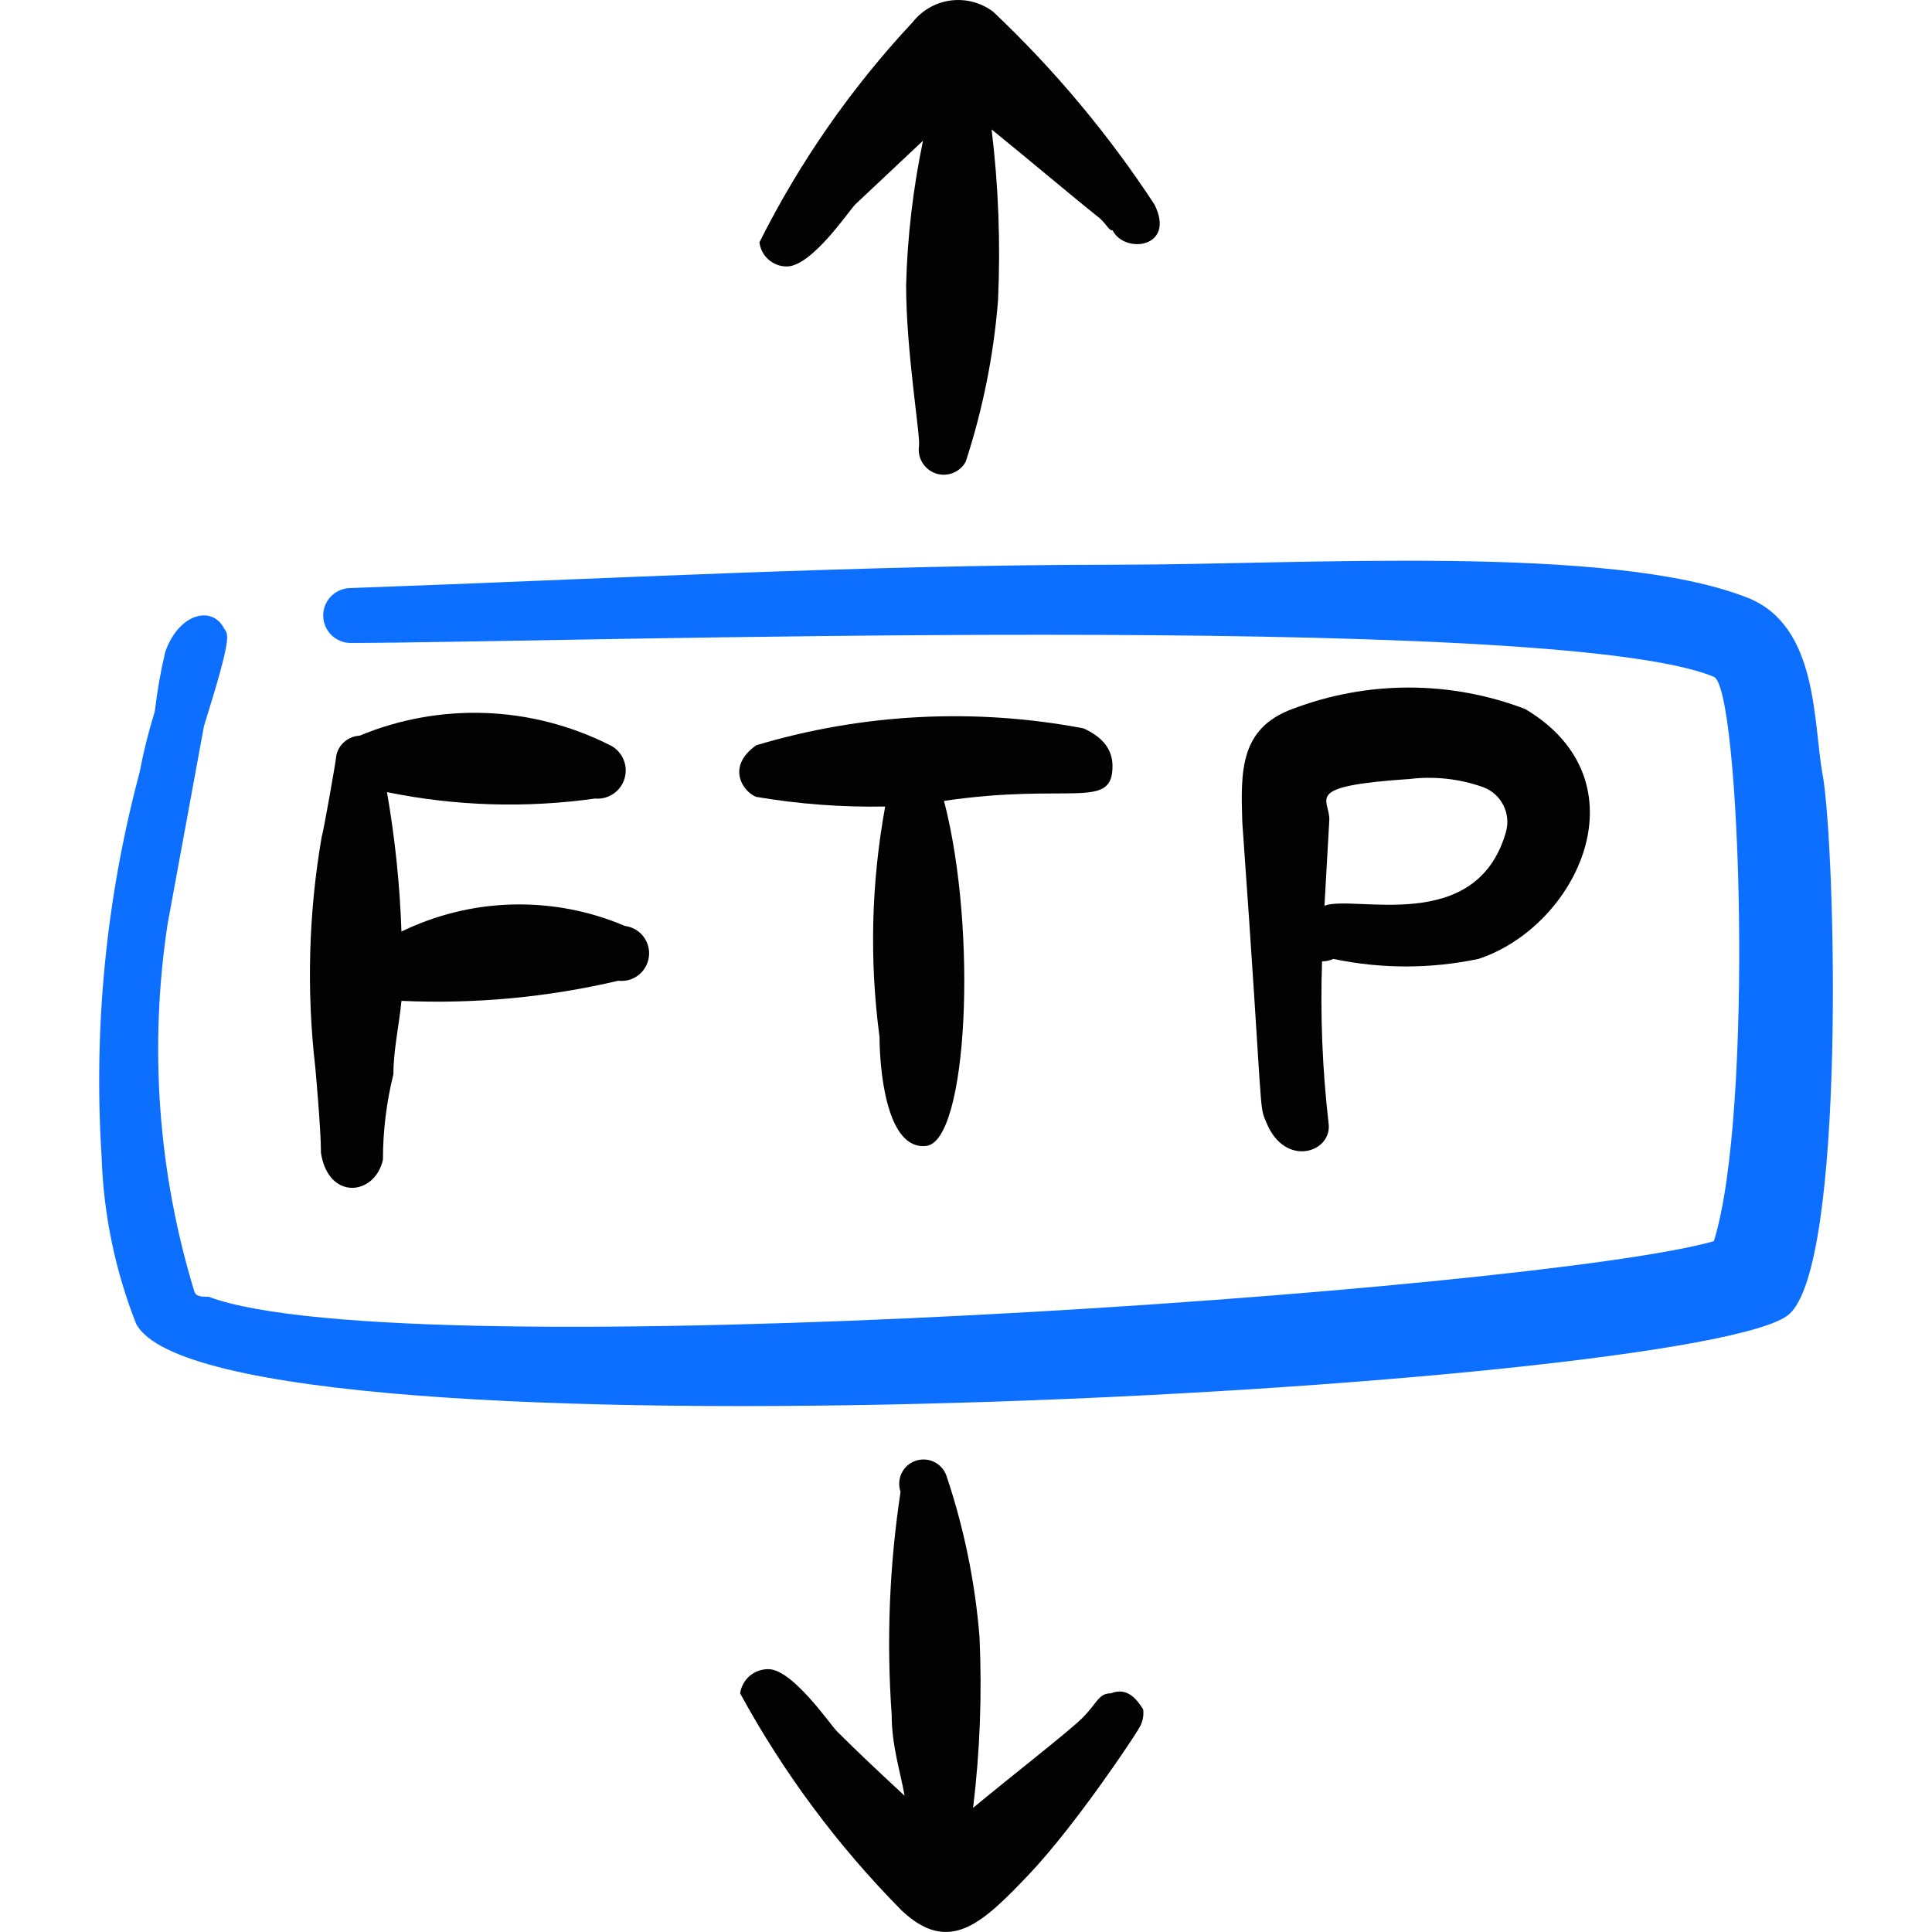<svg xmlns="http://www.w3.org/2000/svg" fill="none" viewBox="0 0 24 24" id="Data-Transfer-Ftp--Streamline-Freehand">
  <desc>
    Data Transfer Ftp Streamline Icon: https://streamlinehq.com
  </desc>
  <path fill="#0c6fff" fill-rule="evenodd" d="M22.642 9.629c-0.12 -0.651 -0.05 -1.853 -0.931 -2.203 -1.702 -0.671 -5.518 -0.411 -7.831 -0.411 -3.155 0 -6.429 0.18 -9.524 0.29 -0.09 0 -0.177 0.036 -0.241 0.1 -0.064 0.064 -0.1 0.15 -0.1 0.241 0 0.09 0.036 0.177 0.1 0.241 0.064 0.064 0.15 0.1 0.241 0.1 2.433 0 14.951 -0.411 16.934 0.421 0.331 0.13 0.501 5.418 0 7.01 -2.113 0.611 -16.243 1.612 -18.697 0.691 -0.09 0 -0.16 0 -0.18 -0.07 -0.451 -1.478 -0.563 -3.039 -0.33 -4.566l0.451 -2.454c0.361 -1.152 0.3 -1.132 0.25 -1.212 -0.15 -0.29 -0.561 -0.19 -0.731 0.29 -0.058 0.244 -0.101 0.492 -0.13 0.741 -0.078 0.25 -0.141 0.504 -0.19 0.761 -0.414 1.553 -0.573 3.163 -0.471 4.767 0.023 0.714 0.168 1.419 0.431 2.083 1.001 1.833 19.428 0.811 20.529 -0.12 0.711 -0.611 0.581 -5.768 0.421 -6.7Z" clip-rule="evenodd" stroke-width="1"></path>
  <path fill="#020202" fill-rule="evenodd" d="M9.774 3.31c0.31 0 0.771 -0.691 0.851 -0.771l0.841 -0.791c-0.123 0.59 -0.194 1.19 -0.21 1.793 0 0.831 0.18 1.873 0.16 2.003 -0.01 0.072 0.005 0.146 0.044 0.207 0.039 0.062 0.098 0.108 0.167 0.131 0.069 0.023 0.144 0.02 0.212 -0.007 0.068 -0.027 0.124 -0.077 0.158 -0.141 0.212 -0.649 0.347 -1.322 0.401 -2.003 0.032 -0.709 0.006 -1.419 -0.08 -2.123 0.471 0.381 1.001 0.831 1.342 1.102 0.08 0.07 0.13 0.17 0.16 0.15 0.15 0.3 0.791 0.22 0.521 -0.32C13.768 1.666 13.096 0.863 12.338 0.146c-0.151 -0.114 -0.34 -0.164 -0.527 -0.14 -0.187 0.024 -0.357 0.121 -0.474 0.27 -0.762 0.815 -1.403 1.736 -1.903 2.734 0.01 0.083 0.05 0.16 0.113 0.215 0.063 0.055 0.144 0.086 0.228 0.085Z" clip-rule="evenodd" stroke-width="1"></path>
  <path fill="#020202" fill-rule="evenodd" d="M13.8 21.035c-0.16 0 -0.17 0.13 -0.37 0.321 -0.2 0.19 -0.871 0.711 -1.342 1.102 0.086 -0.704 0.112 -1.414 0.08 -2.123 -0.055 -0.682 -0.193 -1.355 -0.411 -2.003 -0.027 -0.076 -0.082 -0.138 -0.154 -0.172 -0.072 -0.035 -0.155 -0.039 -0.231 -0.013 -0.076 0.027 -0.138 0.082 -0.172 0.154 -0.035 0.072 -0.039 0.155 -0.013 0.231 -0.139 0.918 -0.176 1.848 -0.11 2.774 0 0.381 0.11 0.711 0.16 1.001 -0.27 -0.25 -0.571 -0.531 -0.841 -0.801 -0.08 -0.08 -0.551 -0.771 -0.851 -0.771 -0.085 -0.001 -0.167 0.029 -0.232 0.084 -0.064 0.055 -0.107 0.132 -0.119 0.216 0.538 0.987 1.212 1.894 2.003 2.694 0.591 0.561 1.001 0.17 1.582 -0.441 0.581 -0.611 1.332 -1.742 1.372 -1.823 0.043 -0.069 0.06 -0.15 0.05 -0.23 -0.08 -0.13 -0.2 -0.28 -0.401 -0.2Z" clip-rule="evenodd" stroke-width="1"></path>
  <path fill="#020202" fill-rule="evenodd" d="M3.986 14.316c0.09 0.601 0.671 0.541 0.771 0.09 0 -0.358 0.044 -0.714 0.13 -1.062 0 -0.3 0.07 -0.601 0.1 -0.911 0.905 0.041 1.812 -0.043 2.694 -0.25 0.09 0.011 0.181 -0.015 0.252 -0.071 0.071 -0.056 0.117 -0.139 0.128 -0.229 0.011 -0.09 -0.015 -0.181 -0.071 -0.253 -0.056 -0.071 -0.139 -0.117 -0.229 -0.128 -0.44 -0.188 -0.916 -0.278 -1.395 -0.266 -0.479 0.012 -0.949 0.127 -1.379 0.336 -0.02 -0.581 -0.08 -1.16 -0.18 -1.732 0.85 0.174 1.724 0.201 2.584 0.08 0.083 0.007 0.166 -0.015 0.234 -0.063 0.068 -0.048 0.117 -0.119 0.137 -0.2 0.021 -0.081 0.012 -0.166 -0.025 -0.241 -0.037 -0.075 -0.099 -0.134 -0.176 -0.167 -0.478 -0.239 -1.001 -0.373 -1.535 -0.392 -0.534 -0.019 -1.066 0.077 -1.559 0.282 -0.069 0.003 -0.136 0.03 -0.188 0.075 -0.053 0.045 -0.089 0.107 -0.102 0.175 0 0.05 -0.17 1.001 -0.18 1.001 -0.164 0.949 -0.191 1.917 -0.08 2.874 0 0 0.07 0.761 0.07 1.052Z" clip-rule="evenodd" stroke-width="1"></path>
  <path fill="#020202" fill-rule="evenodd" d="M13.82 9.519c0 -0.21 -0.12 -0.361 -0.36 -0.471 -1.353 -0.257 -2.747 -0.185 -4.066 0.21 -0.381 0.27 -0.16 0.581 0 0.641 0.529 0.09 1.066 0.13 1.602 0.12 -0.173 0.945 -0.197 1.912 -0.07 2.864 0 0.341 0.07 1.412 0.581 1.352 0.511 -0.06 0.641 -2.664 0.22 -4.286 1.562 -0.23 2.093 0.12 2.093 -0.431Z" clip-rule="evenodd" stroke-width="1"></path>
  <path fill="#020202" fill-rule="evenodd" d="M16.564 11.912c0.594 0.125 1.208 0.125 1.802 0 1.222 -0.401 2.093 -2.203 0.581 -3.104 -0.932 -0.356 -1.962 -0.356 -2.894 0 -0.651 0.24 -0.641 0.771 -0.621 1.402 0.27 3.775 0.2 3.495 0.3 3.735 0.23 0.571 0.831 0.37 0.771 0 -0.076 -0.665 -0.103 -1.334 -0.08 -2.003 0.048 0.001 0.096 -0.01 0.14 -0.03Zm0.931 -2.233c0.314 -0.041 0.633 -0.006 0.931 0.1 0.109 0.041 0.198 0.121 0.25 0.225 0.052 0.104 0.063 0.224 0.03 0.336 -0.37 1.282 -1.883 0.771 -2.253 0.911l0.06 -1.062c0.01 -0.27 -0.35 -0.421 0.981 -0.511Z" clip-rule="evenodd" stroke-width="1"></path>
</svg>